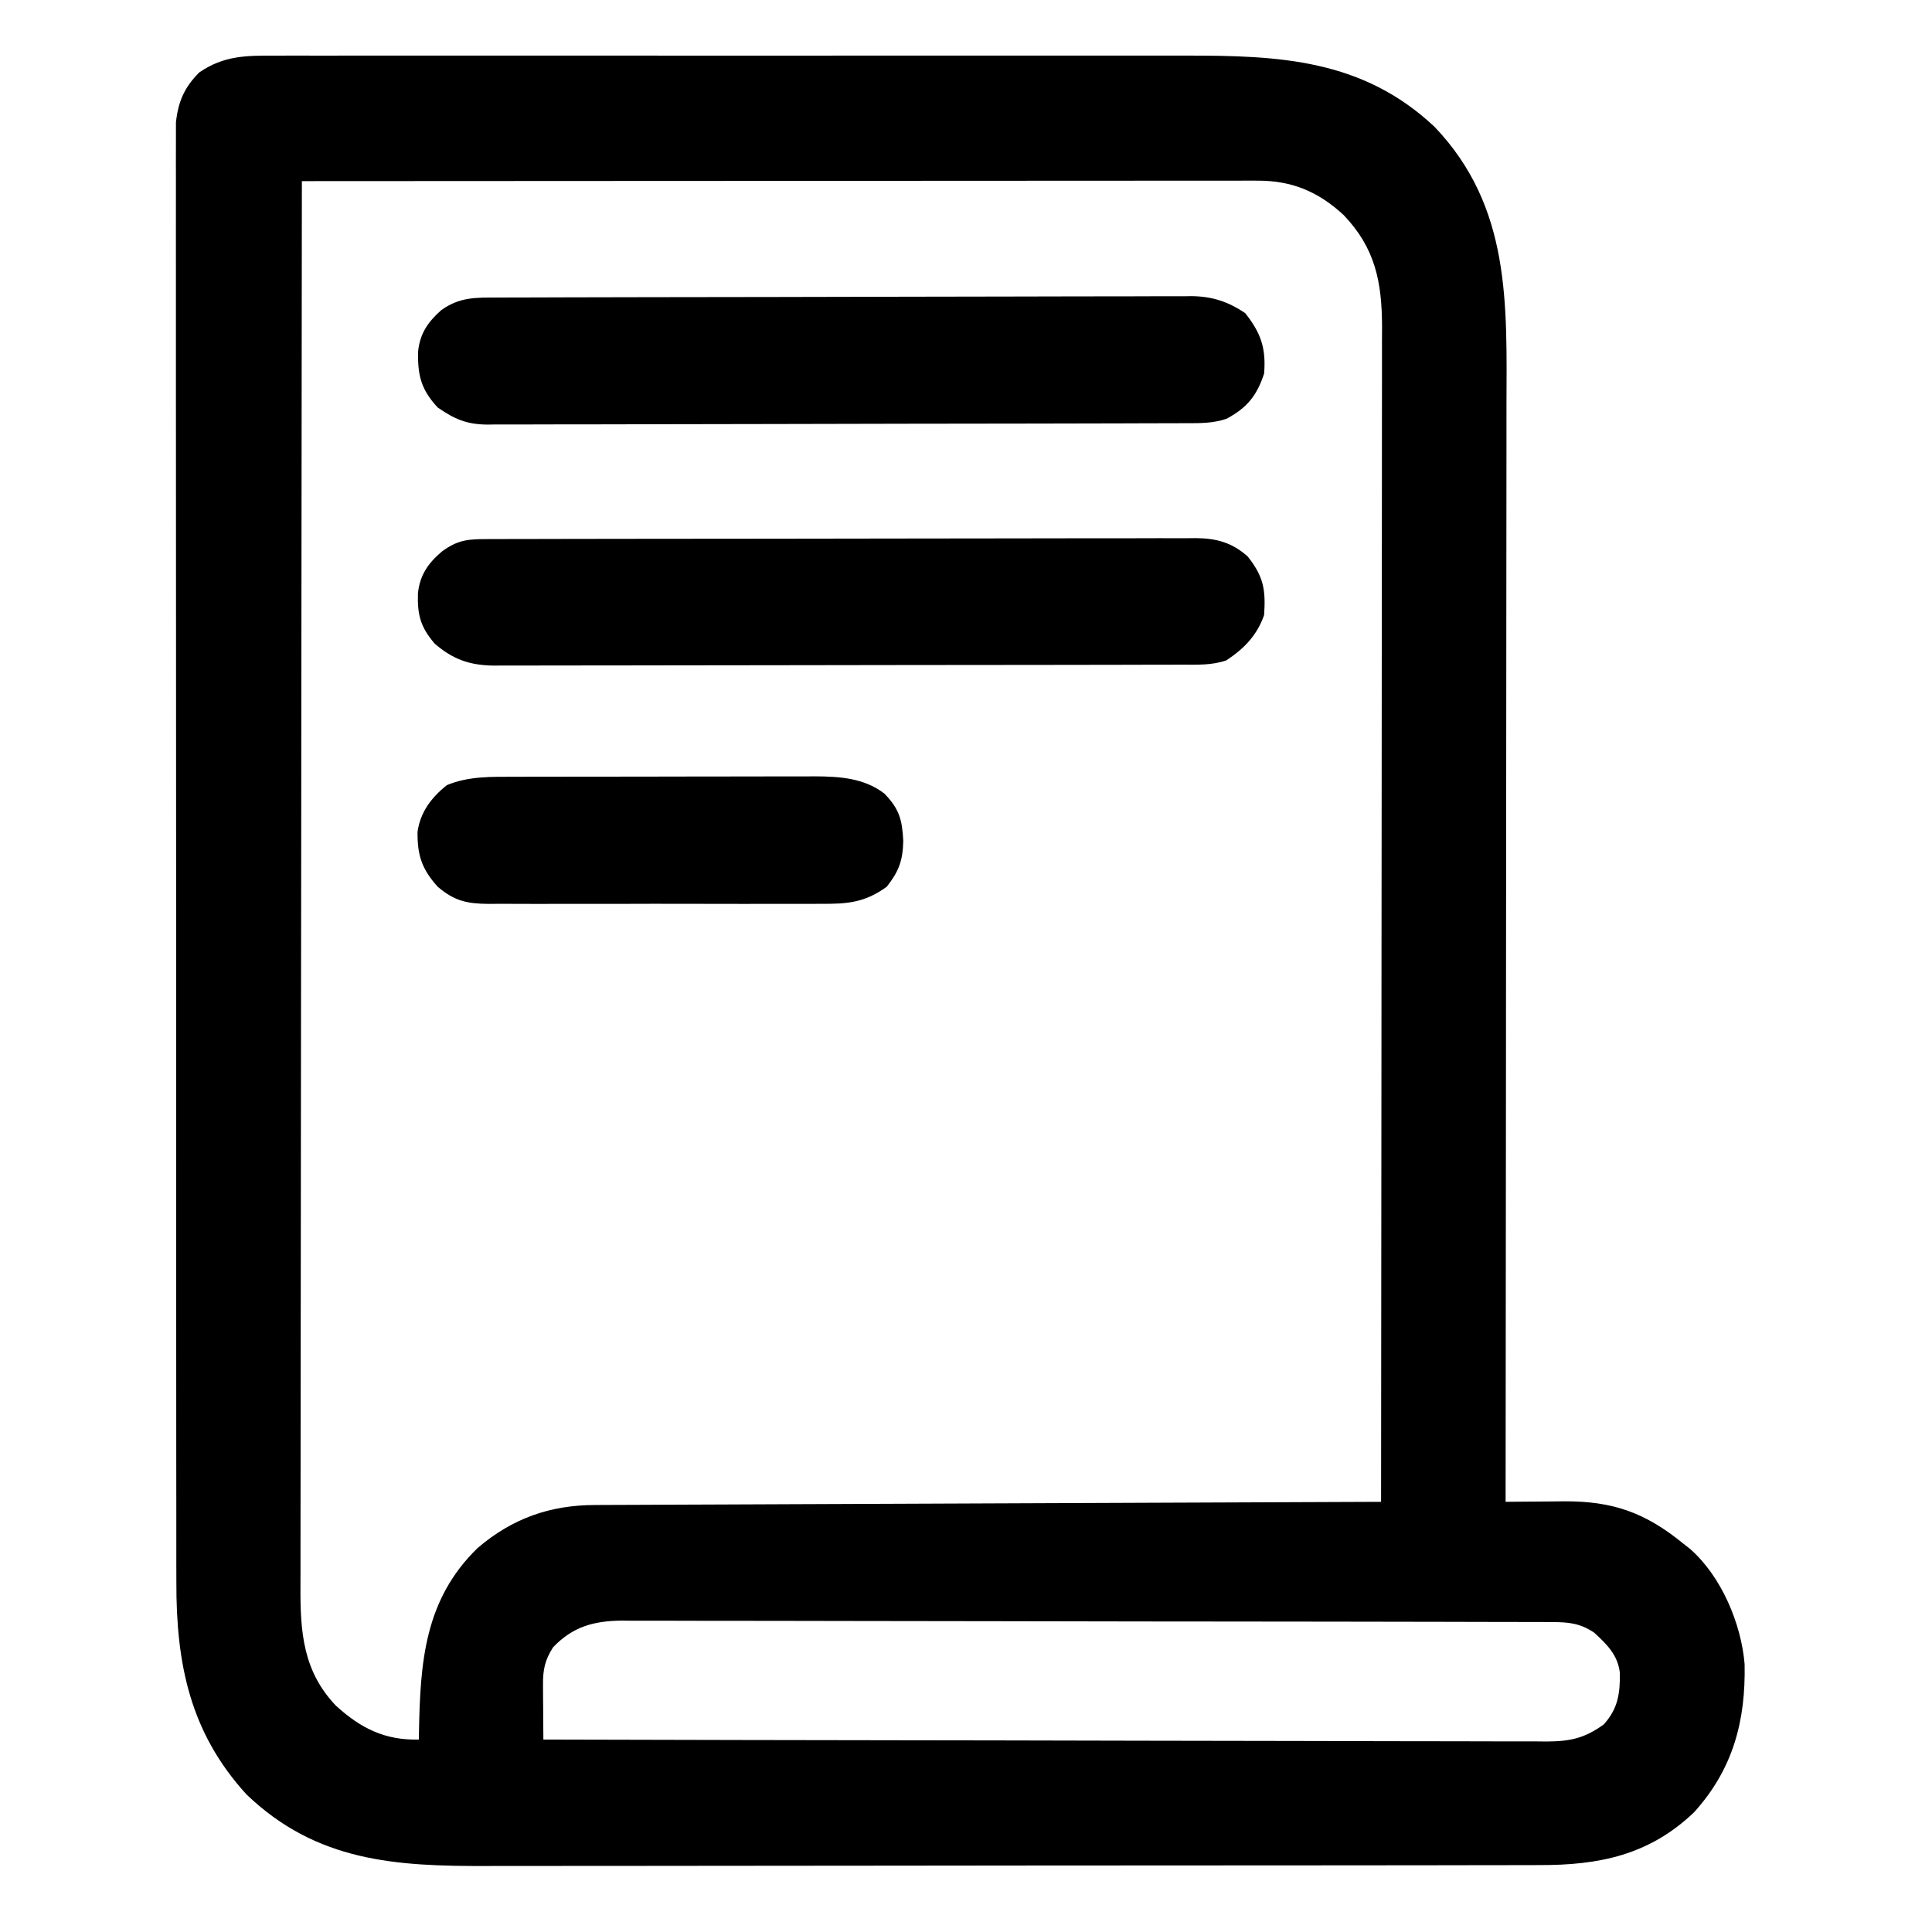 <?xml version="1.0" encoding="UTF-8"?>
<svg version="1.1" xmlns="http://www.w3.org/2000/svg" width="512" height="512">
<path d="M0 0 C1.118 -0.003 2.236 -0.006 3.389 -0.009 C7.138 -0.017 10.887 -0.011 14.636 -0.005 C17.323 -0.008 20.011 -0.011 22.698 -0.015 C29.243 -0.024 35.788 -0.022 42.334 -0.017 C47.658 -0.012 52.982 -0.011 58.307 -0.014 C59.444 -0.014 59.444 -0.014 60.605 -0.015 C62.146 -0.015 63.686 -0.016 65.227 -0.017 C79.678 -0.022 94.129 -0.016 108.58 -0.005 C120.958 0.004 133.335 0.002 145.713 -0.007 C160.101 -0.018 174.488 -0.022 188.875 -0.016 C190.413 -0.015 191.95 -0.014 193.488 -0.014 C194.623 -0.013 194.623 -0.013 195.78 -0.013 C201.089 -0.011 206.398 -0.014 211.707 -0.019 C218.19 -0.024 224.674 -0.023 231.157 -0.012 C234.46 -0.007 237.763 -0.006 241.066 -0.011 C265.886 -0.049 288.005 0.9 307.12 18.879 C327.355 40.079 326.242 65.749 326.165 93.08 C326.156 96.983 326.159 100.886 326.161 104.789 C326.162 111.534 326.155 118.278 326.144 125.023 C326.128 134.775 326.123 144.526 326.12 154.277 C326.116 170.102 326.102 185.927 326.083 201.753 C326.065 217.115 326.051 232.478 326.042 247.841 C326.042 248.79 326.041 249.739 326.041 250.716 C326.038 255.476 326.036 260.235 326.033 264.995 C326.013 304.415 325.977 343.834 325.933 383.254 C327.014 383.242 327.014 383.242 328.117 383.229 C331.411 383.197 334.705 383.176 337.999 383.156 C339.7 383.137 339.7 383.137 341.436 383.117 C354.277 383.058 362.873 386.052 372.933 394.254 C373.569 394.754 374.206 395.254 374.862 395.77 C383.094 403.013 388.354 415.457 389.269 426.199 C389.596 441.258 386.23 454.063 375.901 465.504 C364.007 476.881 350.747 479.562 334.885 479.521 C333.591 479.526 332.296 479.53 330.961 479.535 C327.387 479.547 323.812 479.547 320.238 479.545 C316.375 479.544 312.512 479.555 308.648 479.565 C301.086 479.581 293.524 479.587 285.962 479.588 C279.811 479.589 273.659 479.593 267.508 479.599 C250.045 479.617 232.582 479.626 215.119 479.625 C214.178 479.625 213.237 479.625 212.268 479.625 C211.327 479.624 210.385 479.624 209.415 479.624 C194.165 479.624 178.915 479.643 163.666 479.671 C147.985 479.7 132.305 479.713 116.624 479.712 C107.83 479.711 99.036 479.716 90.242 479.738 C82.751 479.756 75.261 479.761 67.771 479.747 C63.955 479.741 60.14 479.74 56.324 479.758 C31.793 479.863 10.869 478.647 -7.755 460.789 C-22.751 444.349 -26.383 426.132 -26.328 404.527 C-26.331 402.844 -26.335 401.16 -26.34 399.477 C-26.35 394.875 -26.348 390.273 -26.343 385.671 C-26.341 380.699 -26.35 375.727 -26.358 370.755 C-26.37 361.025 -26.372 351.295 -26.37 341.565 C-26.368 333.658 -26.37 325.752 -26.374 317.845 C-26.375 316.719 -26.375 315.593 -26.376 314.433 C-26.377 312.145 -26.378 309.857 -26.379 307.57 C-26.39 286.132 -26.388 264.694 -26.382 243.255 C-26.377 223.638 -26.388 204.021 -26.407 184.404 C-26.426 164.256 -26.435 144.109 -26.431 123.962 C-26.429 112.652 -26.432 101.342 -26.446 90.033 C-26.458 80.409 -26.459 70.786 -26.447 61.163 C-26.441 56.252 -26.44 51.342 -26.452 46.432 C-26.463 41.938 -26.46 37.444 -26.446 32.95 C-26.443 31.324 -26.445 29.698 -26.453 28.071 C-26.463 25.861 -26.455 23.651 -26.442 21.441 C-26.442 20.213 -26.442 18.985 -26.442 17.72 C-25.846 12.21 -24.244 8.43 -20.255 4.441 C-13.693 -0.061 -7.698 -0.033 0 0 Z M6.933 33.254 C6.864 82.258 6.811 131.262 6.779 180.266 C6.776 186.051 6.772 191.836 6.768 197.622 C6.767 198.773 6.766 199.925 6.765 201.112 C6.752 219.761 6.729 238.41 6.701 257.059 C6.673 276.195 6.656 295.331 6.65 314.466 C6.646 326.274 6.633 338.082 6.609 349.89 C6.593 357.987 6.588 366.084 6.592 374.18 C6.594 378.852 6.591 383.523 6.575 388.195 C6.56 392.475 6.56 396.755 6.57 401.035 C6.571 402.58 6.567 404.125 6.558 405.671 C6.488 417.763 7.254 428.144 15.933 437.254 C22.527 443.275 28.954 446.483 37.933 446.254 C37.942 445.625 37.951 444.997 37.961 444.349 C38.308 425.765 39.407 409.204 53.495 395.504 C62.699 387.627 72.745 384.11 84.652 384.096 C85.541 384.091 86.431 384.086 87.347 384.081 C90.334 384.065 93.32 384.057 96.307 384.049 C98.445 384.039 100.584 384.029 102.722 384.019 C108.534 383.992 114.345 383.971 120.157 383.951 C126.228 383.929 132.299 383.901 138.37 383.875 C149.87 383.825 161.369 383.78 172.869 383.737 C185.959 383.687 199.05 383.632 212.14 383.577 C239.071 383.463 266.002 383.356 292.933 383.254 C292.978 342.514 293.014 301.773 293.035 261.033 C293.037 256.223 293.04 251.413 293.042 246.602 C293.043 245.645 293.044 244.687 293.044 243.7 C293.053 228.197 293.069 212.693 293.087 197.189 C293.106 181.279 293.117 165.37 293.121 149.46 C293.124 139.644 293.132 129.828 293.148 120.012 C293.159 113.279 293.162 106.547 293.16 99.815 C293.158 95.931 293.16 92.048 293.171 88.164 C293.183 83.95 293.179 79.737 293.173 75.523 C293.179 74.3 293.185 73.077 293.191 71.817 C293.149 59.954 291.401 51.024 283.007 42.238 C276.366 36.1 269.414 33.126 260.288 33.131 C259.379 33.129 258.471 33.127 257.535 33.125 C256.051 33.129 256.051 33.129 254.537 33.134 C253.479 33.133 252.421 33.132 251.331 33.131 C247.781 33.129 244.231 33.135 240.681 33.14 C238.139 33.141 235.596 33.141 233.054 33.14 C227.577 33.14 222.1 33.143 216.623 33.148 C208.705 33.156 200.787 33.159 192.868 33.16 C180.021 33.162 167.173 33.169 154.326 33.179 C141.846 33.188 129.367 33.195 116.887 33.199 C115.733 33.199 115.733 33.199 114.556 33.2 C110.697 33.201 106.837 33.202 102.978 33.204 C70.963 33.214 38.948 33.232 6.933 33.254 Z M73.495 421.816 C71.319 425.211 70.808 427.758 70.835 431.703 C70.838 432.551 70.841 433.398 70.845 434.272 C70.853 435.153 70.861 436.034 70.87 436.941 C70.875 437.834 70.879 438.727 70.884 439.647 C70.896 441.849 70.912 444.051 70.933 446.254 C105.719 446.346 140.506 446.416 175.293 446.458 C179.4 446.463 183.507 446.468 187.614 446.474 C188.431 446.475 189.249 446.476 190.091 446.477 C203.33 446.494 216.569 446.526 229.807 446.563 C243.391 446.6 256.975 446.622 270.559 446.63 C278.941 446.636 287.323 446.653 295.705 446.686 C301.453 446.707 307.201 446.713 312.949 446.708 C316.265 446.705 319.581 446.712 322.897 446.731 C326.495 446.751 330.091 446.746 333.689 446.735 C334.734 446.747 335.78 446.758 336.858 446.77 C343.103 446.719 346.831 445.928 351.933 442.254 C355.74 438.066 356.285 434.017 356.214 428.535 C355.63 423.803 352.8 421.057 349.433 417.941 C345.795 415.486 342.747 415.13 338.418 415.12 C337.513 415.115 336.607 415.111 335.675 415.106 C334.189 415.107 334.189 415.107 332.673 415.107 C331.617 415.103 330.562 415.099 329.475 415.096 C325.926 415.085 322.378 415.081 318.83 415.077 C316.291 415.071 313.751 415.064 311.212 415.057 C303.585 415.038 295.957 415.027 288.329 415.018 C284.736 415.014 281.143 415.009 277.549 415.003 C265.603 414.986 253.657 414.972 241.71 414.965 C238.611 414.963 235.513 414.961 232.414 414.959 C231.643 414.958 230.873 414.958 230.08 414.957 C217.602 414.949 205.124 414.924 192.646 414.891 C179.831 414.858 167.017 414.84 154.202 414.837 C147.009 414.835 139.815 414.826 132.622 414.8 C125.855 414.776 119.089 414.773 112.322 414.783 C109.839 414.784 107.356 414.777 104.873 414.764 C101.482 414.746 98.091 414.753 94.7 414.766 C93.719 414.755 92.737 414.744 91.725 414.733 C84.296 414.803 78.708 416.336 73.495 421.816 Z " fill="#000000" transform="translate(73.067,14.746)"/>
<path d="M0 0 C1.209 -0.006 1.209 -0.006 2.443 -0.011 C5.149 -0.022 7.854 -0.026 10.559 -0.03 C12.497 -0.036 14.436 -0.043 16.374 -0.05 C22.742 -0.071 29.11 -0.081 35.478 -0.091 C37.671 -0.095 39.863 -0.099 42.056 -0.103 C52.357 -0.123 62.657 -0.137 72.958 -0.145 C84.847 -0.155 96.736 -0.181 108.625 -0.222 C117.816 -0.252 127.007 -0.267 136.197 -0.27 C141.686 -0.272 147.175 -0.281 152.664 -0.306 C157.828 -0.33 162.992 -0.334 168.157 -0.324 C170.05 -0.323 171.943 -0.329 173.836 -0.343 C176.426 -0.361 179.014 -0.354 181.604 -0.341 C182.348 -0.352 183.093 -0.363 183.86 -0.374 C189.269 -0.308 193.566 1.075 198.056 4.147 C202.225 9.385 203.603 13.47 203.056 20.147 C201.157 25.964 198.55 29.225 193.056 32.147 C189.387 33.37 186.008 33.295 182.188 33.294 C181.377 33.298 180.567 33.302 179.732 33.305 C177.008 33.317 174.283 33.32 171.559 33.324 C169.609 33.33 167.66 33.337 165.71 33.344 C160.406 33.361 155.102 33.372 149.798 33.38 C146.486 33.385 143.173 33.392 139.86 33.398 C129.497 33.417 119.133 33.431 108.77 33.439 C96.804 33.449 84.837 33.476 72.871 33.516 C63.624 33.546 54.377 33.561 45.13 33.564 C39.606 33.567 34.082 33.576 28.558 33.601 C23.361 33.624 18.164 33.628 12.967 33.618 C11.06 33.617 9.154 33.624 7.248 33.637 C4.642 33.655 2.038 33.648 -0.568 33.635 C-1.695 33.651 -1.695 33.651 -2.846 33.668 C-8.411 33.6 -11.458 32.204 -15.944 29.147 C-20.332 24.413 -21.257 20.701 -21.155 14.425 C-20.707 9.587 -18.538 6.473 -15.007 3.335 C-10.108 -0.164 -5.889 -0.001 0 0 Z " fill="#000000" transform="translate(131.944,78.853)"/>
<path d="M0 0 C0.818 -0.003 1.637 -0.006 2.48 -0.009 C5.237 -0.018 7.995 -0.019 10.752 -0.021 C12.723 -0.025 14.694 -0.03 16.665 -0.036 C22.03 -0.049 27.396 -0.055 32.762 -0.06 C36.113 -0.063 39.463 -0.067 42.814 -0.071 C53.292 -0.085 63.77 -0.095 74.248 -0.098 C86.352 -0.103 98.457 -0.12 110.562 -0.149 C119.911 -0.171 129.261 -0.181 138.61 -0.182 C144.197 -0.184 149.784 -0.189 155.371 -0.207 C160.628 -0.224 165.884 -0.226 171.14 -0.217 C173.07 -0.216 174.999 -0.221 176.928 -0.231 C179.563 -0.243 182.196 -0.237 184.83 -0.227 C185.594 -0.235 186.357 -0.243 187.143 -0.251 C192.59 -0.201 196.703 0.944 200.814 4.605 C205.02 9.909 205.634 13.398 205.169 20.14 C203.306 25.512 199.854 29.048 195.169 32.14 C191.31 33.488 187.33 33.286 183.294 33.281 C182.096 33.285 182.096 33.285 180.874 33.29 C178.194 33.299 175.514 33.3 172.834 33.302 C170.914 33.306 168.993 33.311 167.073 33.317 C161.854 33.33 156.635 33.336 151.416 33.341 C148.155 33.344 144.895 33.348 141.635 33.352 C131.434 33.366 121.233 33.375 111.032 33.379 C99.256 33.384 87.479 33.401 75.703 33.43 C66.6 33.452 57.498 33.462 48.396 33.463 C42.959 33.464 37.522 33.47 32.085 33.488 C26.971 33.505 21.857 33.507 16.742 33.498 C14.867 33.497 12.991 33.502 11.115 33.512 C8.552 33.524 5.989 33.518 3.425 33.508 C2.316 33.52 2.316 33.52 1.184 33.532 C-5.257 33.471 -9.748 31.946 -14.643 27.703 C-18.417 23.283 -19.236 20.102 -19.077 14.383 C-18.541 9.498 -16.395 6.44 -12.768 3.328 C-8.322 0.017 -5.388 -0.006 0 0 Z " fill="#000000" transform="translate(129.831,142.86)"/>
<path d="M0 0 C0.924 -0.003 1.849 -0.007 2.801 -0.01 C5.847 -0.02 8.892 -0.022 11.938 -0.023 C14.063 -0.026 16.187 -0.029 18.312 -0.033 C22.762 -0.039 27.212 -0.041 31.662 -0.04 C37.354 -0.04 43.045 -0.054 48.737 -0.071 C53.124 -0.082 57.511 -0.084 61.898 -0.083 C63.996 -0.085 66.094 -0.089 68.192 -0.097 C71.131 -0.107 74.069 -0.104 77.008 -0.098 C78.297 -0.106 78.297 -0.106 79.612 -0.115 C86.156 -0.081 92.643 0.321 98.008 4.458 C101.974 8.518 102.739 11.467 103.008 17.02 C102.876 22.251 101.86 25.009 98.633 29.145 C92.815 33.34 88.259 33.723 81.203 33.663 C79.665 33.673 79.665 33.673 78.097 33.684 C74.722 33.702 71.348 33.69 67.973 33.677 C65.621 33.679 63.269 33.683 60.917 33.688 C55.993 33.694 51.07 33.685 46.147 33.667 C39.839 33.644 33.533 33.657 27.225 33.681 C22.371 33.695 17.516 33.691 12.661 33.681 C10.336 33.678 8.01 33.681 5.684 33.69 C2.434 33.701 -0.816 33.685 -4.066 33.663 C-5.025 33.671 -5.983 33.679 -6.971 33.687 C-12.612 33.616 -15.907 32.94 -20.367 29.145 C-24.597 24.458 -25.785 20.76 -25.714 14.563 C-24.96 9.319 -21.998 5.442 -17.929 2.208 C-12.152 -0.188 -6.148 -0.003 0 0 Z " fill="#000000" transform="translate(136.367,205.855)"/>
</svg>

